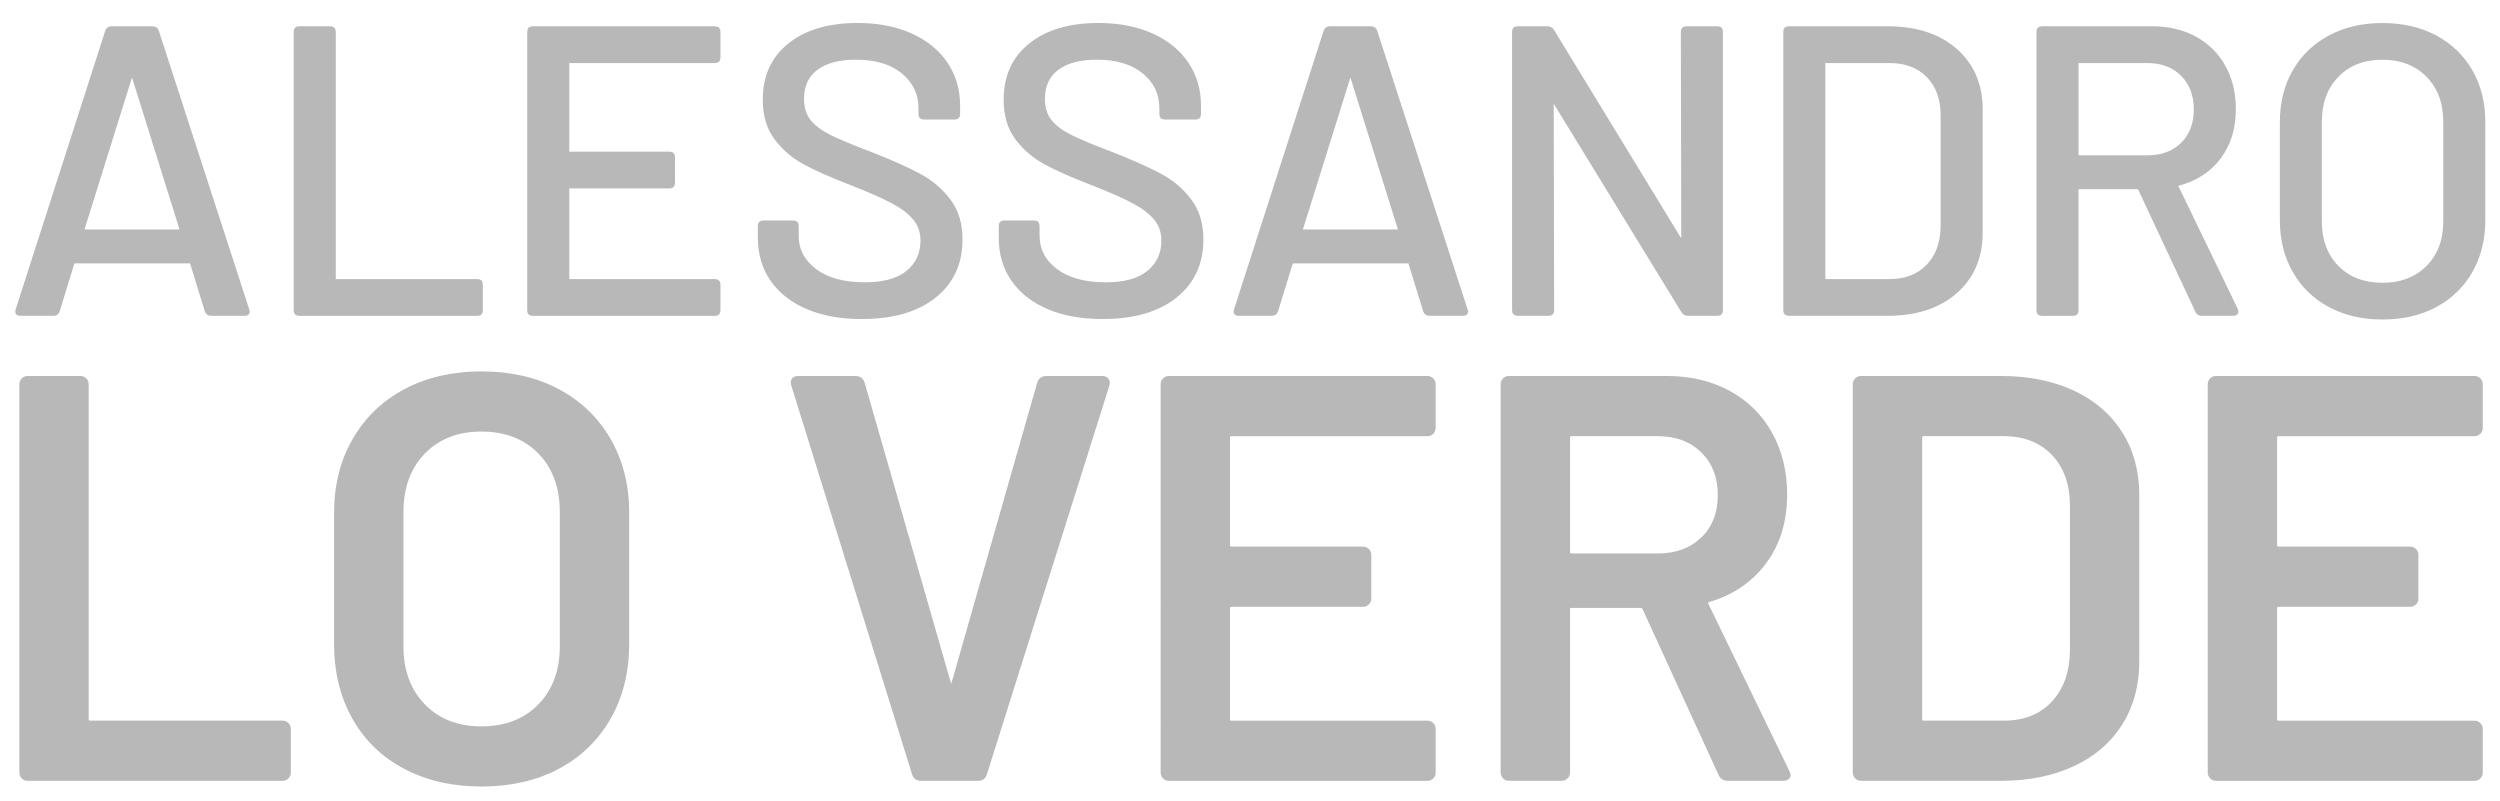 <?xml version="1.0" encoding="utf-8"?>
<!-- Generator: Adobe Illustrator 25.4.1, SVG Export Plug-In . SVG Version: 6.00 Build 0)  -->
<svg version="1.1" id="alessandro" xmlns="http://www.w3.org/2000/svg" xmlns:xlink="http://www.w3.org/1999/xlink" x="0px" y="0px"
	 viewBox="0 0 914 293" style="enable-background:new 0 0 914 293;" xml:space="preserve">
<g>
	<path
		class="alessandro-1"
		stroke="#b8b8b8"
		fill="#b8b8b8"
		d="M75.38,113.76l-5.39-17.52c-0.1-0.3-0.3-0.45-0.6-0.45H27.3c-0.3,0-0.5,0.15-0.6,0.45l-5.39,17.52
		c-0.3,0.8-0.9,1.2-1.8,1.2H7.38c-1.1,0-1.5-0.55-1.2-1.65l32.8-102c0.3-0.8,0.9-1.2,1.8-1.2h14.98c0.9,0,1.5,0.4,1.8,1.2l33.1,102
		l0.15,0.6c0,0.7-0.45,1.05-1.35,1.05H77.17C76.27,114.96,75.68,114.56,75.38,113.76z M30.52,84.18c0.15,0.15,0.32,0.22,0.52,0.22
		h34.45c0.2,0,0.37-0.07,0.52-0.22s0.17-0.32,0.08-0.52L48.71,28.09c-0.1-0.2-0.25-0.3-0.45-0.3c-0.2,0-0.35,0.1-0.45,0.3
		L30.44,83.66C30.34,83.86,30.37,84.03,30.52,84.18z"/>
	<path
		class="alessandro-2"
		stroke="#b8b8b8"
		fill="#b8b8b8" 
		d="M107.88,113.46V11.61c0-1,0.5-1.5,1.5-1.5h11.38c1,0,1.5,0.5,1.5,1.5v90.32c0,0.4,0.2,0.6,0.6,0.6h51.67
		c1,0,1.5,0.5,1.5,1.5v9.44c0,1-0.5,1.5-1.5,1.5h-65.15C108.37,114.96,107.88,114.46,107.88,113.46z"/>
	<path
		class="alessandro-3"
		stroke="#b8b8b8"
		fill="#b8b8b8" 
		d="M261.4,22.55h-53.17c-0.4,0-0.6,0.2-0.6,0.6v32.2c0,0.4,0.2,0.6,0.6,0.6h36.55c1,0,1.5,0.5,1.5,1.5v9.44
		c0,1-0.5,1.5-1.5,1.5h-36.55c-0.4,0-0.6,0.2-0.6,0.6v32.95c0,0.4,0.2,0.6,0.6,0.6h53.17c1,0,1.5,0.5,1.5,1.5v9.44
		c0,1-0.5,1.5-1.5,1.5h-66.65c-1,0-1.5-0.5-1.5-1.5V11.61c0-1,0.5-1.5,1.5-1.5h66.65c1,0,1.5,0.5,1.5,1.5v9.44
		C262.9,22.05,262.4,22.55,261.4,22.55z"/>
	<path
		class="alessandro-4"
		stroke="#b8b8b8"
		fill="#b8b8b8" 
		d="M295.17,112.56c-5.64-2.4-9.99-5.79-13.03-10.19c-3.05-4.39-4.57-9.53-4.57-15.43v-4.34c0-1,0.5-1.5,1.5-1.5h10.93
		c1,0,1.5,0.5,1.5,1.5v3.59c0,5.09,2.2,9.29,6.59,12.58c4.39,3.3,10.43,4.94,18.12,4.94c6.89,0,12.08-1.45,15.58-4.34
		c3.49-2.9,5.24-6.69,5.24-11.38c0-3.09-0.9-5.74-2.7-7.94c-1.8-2.19-4.42-4.22-7.86-6.07c-3.44-1.85-8.46-4.07-15.05-6.67
		c-7.29-2.79-13.06-5.34-17.3-7.64c-4.25-2.3-7.77-5.32-10.56-9.06c-2.8-3.74-4.19-8.46-4.19-14.15c0-8.59,3.07-15.33,9.21-20.22
		c6.14-4.89,14.45-7.34,24.94-7.34c7.39,0,13.88,1.25,19.47,3.74c5.59,2.5,9.91,5.99,12.96,10.48c3.04,4.49,4.57,9.69,4.57,15.58v3
		c0,1-0.5,1.5-1.5,1.5h-11.23c-1,0-1.5-0.5-1.5-1.5v-2.25c0-5.19-2.07-9.51-6.22-12.96c-4.14-3.44-9.86-5.17-17.15-5.17
		c-6.19,0-10.99,1.27-14.38,3.82c-3.4,2.55-5.09,6.22-5.09,11.01c0,3.29,0.85,5.99,2.55,8.09c1.7,2.1,4.22,3.97,7.56,5.62
		c3.34,1.65,8.46,3.77,15.35,6.37c7.09,2.8,12.83,5.37,17.22,7.71c4.39,2.35,8.04,5.44,10.93,9.29c2.9,3.85,4.34,8.61,4.34,14.3
		c0,8.79-3.22,15.75-9.66,20.89c-6.44,5.14-15.3,7.71-26.59,7.71C307.48,116.16,300.81,114.96,295.17,112.56z"/>
	<path
		class="alessandro-5"
		stroke="#b8b8b8"
		fill="#b8b8b8" 
		d="M383.24,112.56c-5.64-2.4-9.99-5.79-13.03-10.19c-3.05-4.39-4.57-9.53-4.57-15.43v-4.34c0-1,0.5-1.5,1.5-1.5h10.93
		c1,0,1.5,0.5,1.5,1.5v3.59c0,5.09,2.2,9.29,6.59,12.58c4.39,3.3,10.43,4.94,18.12,4.94c6.89,0,12.08-1.45,15.58-4.34
		c3.49-2.9,5.24-6.69,5.24-11.38c0-3.09-0.9-5.74-2.7-7.94c-1.8-2.19-4.42-4.22-7.86-6.07c-3.44-1.85-8.46-4.07-15.05-6.67
		c-7.29-2.79-13.06-5.34-17.3-7.64c-4.25-2.3-7.77-5.32-10.56-9.06c-2.8-3.74-4.19-8.46-4.19-14.15c0-8.59,3.07-15.33,9.21-20.22
		c6.14-4.89,14.45-7.34,24.94-7.34c7.39,0,13.88,1.25,19.47,3.74c5.59,2.5,9.91,5.99,12.96,10.48c3.04,4.49,4.57,9.69,4.57,15.58v3
		c0,1-0.5,1.5-1.5,1.5h-11.23c-1,0-1.5-0.5-1.5-1.5v-2.25c0-5.19-2.07-9.51-6.22-12.96c-4.14-3.44-9.86-5.17-17.15-5.17
		c-6.19,0-10.99,1.27-14.38,3.82c-3.4,2.55-5.09,6.22-5.09,11.01c0,3.29,0.85,5.99,2.55,8.09c1.7,2.1,4.22,3.97,7.56,5.62
		c3.34,1.65,8.46,3.77,15.35,6.37c7.09,2.8,12.83,5.37,17.22,7.71c4.39,2.35,8.04,5.44,10.93,9.29c2.9,3.85,4.34,8.61,4.34,14.3
		c0,8.79-3.22,15.75-9.66,20.89c-6.44,5.14-15.3,7.71-26.59,7.71C395.55,116.16,388.88,114.96,383.24,112.56z"/>
	<path
		class="alessandro-6"
		stroke="#b8b8b8"
		fill="#b8b8b8" 
		d="M520.82,113.76l-5.39-17.52c-0.1-0.3-0.3-0.45-0.6-0.45h-42.09c-0.3,0-0.5,0.15-0.6,0.45l-5.39,17.52
		c-0.3,0.8-0.9,1.2-1.8,1.2h-12.13c-1.1,0-1.5-0.55-1.2-1.65l32.8-102c0.3-0.8,0.9-1.2,1.8-1.2h14.98c0.9,0,1.5,0.4,1.8,1.2
		l33.1,102l0.15,0.6c0,0.7-0.45,1.05-1.35,1.05h-12.28C521.72,114.96,521.12,114.56,520.82,113.76z M475.96,84.18
		c0.15,0.15,0.32,0.22,0.52,0.22h34.45c0.2,0,0.37-0.07,0.52-0.22s0.17-0.32,0.08-0.52l-17.37-55.57c-0.1-0.2-0.25-0.3-0.45-0.3
		c-0.2,0-0.35,0.1-0.45,0.3l-17.37,55.57C475.78,83.86,475.81,84.03,475.96,84.18z"/>
	<path
		class="alessandro-7"
		stroke="#b8b8b8"
		fill="#b8b8b8" 
		d="M616.52,10.11h11.38c1,0,1.5,0.5,1.5,1.5v101.85c0,1-0.5,1.5-1.5,1.5h-10.93c-0.7,0-1.3-0.35-1.8-1.05l-46.88-76.54
		c-0.1-0.3-0.25-0.42-0.45-0.37c-0.2,0.05-0.3,0.22-0.3,0.52l0.15,75.94c0,1-0.5,1.5-1.5,1.5h-11.38c-1,0-1.5-0.5-1.5-1.5V11.61
		c0-1,0.5-1.5,1.5-1.5h11.08c0.7,0,1.3,0.35,1.8,1.05l46.73,76.54c0.1,0.3,0.25,0.43,0.45,0.37c0.2-0.05,0.3-0.22,0.3-0.52
		l-0.15-75.94C615.03,10.62,615.53,10.11,616.52,10.11z"/>
	<path
		class="alessandro-8"
		stroke="#b8b8b8"
		fill="#b8b8b8" 
		d="M652.47,113.46V11.61c0-1,0.5-1.5,1.5-1.5h36.25c10.38,0,18.67,2.72,24.86,8.16c6.19,5.44,9.29,12.71,9.29,21.79V85
		c0,9.09-3.1,16.35-9.29,21.79c-6.19,5.44-14.48,8.16-24.86,8.16h-36.25C652.97,114.96,652.47,114.46,652.47,113.46z M667.45,102.53
		h23.37c5.79,0,10.41-1.77,13.85-5.32c3.44-3.54,5.22-8.31,5.32-14.3V42.17c0-5.99-1.72-10.76-5.17-14.3
		c-3.44-3.54-8.11-5.32-14-5.32h-23.37c-0.4,0-0.6,0.2-0.6,0.6v78.78C666.85,102.33,667.05,102.53,667.45,102.53z"/>
	<path
		class="alessandro-9"
		stroke="#b8b8b8"
		fill="#b8b8b8" 
		d="M803.15,113.91l-20.97-44.78c-0.1-0.3-0.3-0.45-0.6-0.45h-21.57c-0.4,0-0.6,0.2-0.6,0.6v44.19c0,1-0.5,1.5-1.5,1.5h-11.38
		c-1,0-1.5-0.5-1.5-1.5V11.61c0-1,0.5-1.5,1.5-1.5h40.29c5.99,0,11.26,1.25,15.8,3.74c4.54,2.5,8.06,5.99,10.56,10.48
		c2.5,4.49,3.75,9.69,3.75,15.58c0,6.99-1.82,12.91-5.47,17.75c-3.65,4.84-8.71,8.11-15.2,9.81c-0.4,0.2-0.5,0.45-0.3,0.75
		l21.72,44.93c0.1,0.2,0.15,0.45,0.15,0.75c0,0.7-0.4,1.05-1.2,1.05H804.8C804,114.96,803.45,114.61,803.15,113.91z M759.42,23.15
		V56.7c0,0.4,0.2,0.6,0.6,0.6h25.01c5.29,0,9.53-1.57,12.73-4.72c3.19-3.15,4.79-7.31,4.79-12.51c0-5.29-1.6-9.53-4.79-12.73
		c-3.2-3.19-7.44-4.79-12.73-4.79h-25.01C759.61,22.55,759.42,22.75,759.42,23.15z"/>
	<path
		class="alessandro-10"
		stroke="#b8b8b8"
		fill="#b8b8b8" 
		d="M851.68,111.82c-5.59-3-9.94-7.21-13.03-12.66c-3.1-5.44-4.64-11.71-4.64-18.8V44.71c0-7.09,1.55-13.33,4.64-18.72
		c3.09-5.39,7.44-9.59,13.03-12.58c5.59-3,12.03-4.49,19.32-4.49c7.39,0,13.88,1.5,19.47,4.49c5.59,3,9.93,7.19,13.03,12.58
		c3.09,5.39,4.64,11.63,4.64,18.72v35.65c0,7.09-1.55,13.36-4.64,18.8c-3.1,5.44-7.44,9.66-13.03,12.66
		c-5.59,3-12.08,4.49-19.47,4.49C863.71,116.31,857.27,114.81,851.68,111.82z M887.47,97.59c4.19-4.19,6.29-9.74,6.29-16.63v-36.4
		c0-6.99-2.1-12.6-6.29-16.85c-4.19-4.24-9.69-6.37-16.48-6.37c-6.79,0-12.26,2.12-16.4,6.37c-4.15,4.25-6.22,9.86-6.22,16.85v36.4
		c0,6.89,2.07,12.43,6.22,16.63c4.14,4.19,9.61,6.29,16.4,6.29C877.79,103.88,883.28,101.78,887.47,97.59z"/>
	<path
		class="alessandro-11"
		stroke="#b8b8b8"
		fill="#b8b8b8" 
		d="M8.3,284.23c-0.49-0.49-0.73-1.08-0.73-1.78V140.48c0-0.7,0.24-1.29,0.73-1.79c0.49-0.49,1.08-0.73,1.79-0.73H29.4
		c0.7,0,1.29,0.25,1.79,0.73c0.49,0.49,0.73,1.09,0.73,1.79v122.43c0,0.7,0.35,1.05,1.05,1.05h70.35c0.7,0,1.29,0.25,1.79,0.74
		c0.49,0.49,0.73,1.09,0.73,1.78v15.96c0,0.7-0.25,1.3-0.73,1.78c-0.49,0.49-1.09,0.74-1.79,0.74H10.08
		C9.38,284.96,8.79,284.72,8.3,284.23z"/>
	<path
		class="alessandro-12"
		stroke="#b8b8b8"
		fill="#b8b8b8" 
		d="M148.05,280.66c-8.12-4.27-14.38-10.32-18.79-18.17c-4.41-7.84-6.62-16.87-6.62-27.09v-47.88c0-10.08,2.24-19,6.72-26.77
		c4.48-7.77,10.74-13.79,18.79-18.06c8.05-4.27,17.33-6.41,27.83-6.41c10.64,0,19.98,2.14,28.03,6.41
		c8.05,4.27,14.31,10.29,18.8,18.06c4.48,7.77,6.72,16.7,6.72,26.77v47.88c0,10.22-2.24,19.25-6.72,27.09
		c-4.48,7.84-10.75,13.9-18.8,18.17c-8.05,4.27-17.4,6.4-28.03,6.4C165.48,287.06,156.17,284.93,148.05,280.66z M197.19,257.87
		c5.32-5.46,7.98-12.67,7.98-21.63v-48.93c0-9.1-2.66-16.38-7.98-21.84c-5.32-5.46-12.39-8.19-21.21-8.19
		c-8.68,0-15.68,2.73-21,8.19c-5.32,5.46-7.98,12.74-7.98,21.84v48.93c0,8.96,2.66,16.17,7.98,21.63c5.32,5.46,12.32,8.19,21,8.19
		C184.8,266.06,191.87,263.33,197.19,257.87z"/>
	<path
		class="alessandro-13"
		stroke="#b8b8b8"
		fill="#b8b8b8" 
		d="M333.9,282.86L289.8,140.9l-0.21-0.84c0-1.4,0.77-2.1,2.31-2.1h20.79c1.54,0,2.52,0.7,2.94,2.1l31.5,109.62
		c0.14,0.42,0.35,0.63,0.63,0.63c0.28,0,0.49-0.21,0.63-0.63l31.29-109.62c0.42-1.4,1.4-2.1,2.94-2.1h20.37
		c0.84,0,1.47,0.28,1.89,0.84c0.42,0.56,0.49,1.26,0.21,2.1l-44.73,141.96c-0.42,1.4-1.33,2.1-2.73,2.1h-21
		C335.23,284.96,334.32,284.26,333.9,282.86z"/>
	<path
		class="alessandro-14"
		stroke="#b8b8b8"
		fill="#b8b8b8" 
		d="M523.64,158.23c-0.49,0.49-1.09,0.74-1.79,0.74h-71.61c-0.7,0-1.05,0.35-1.05,1.05v39.27c0,0.7,0.35,1.05,1.05,1.05h48.09
		c0.7,0,1.29,0.25,1.79,0.74c0.49,0.49,0.73,1.09,0.73,1.78v15.96c0,0.7-0.25,1.3-0.73,1.79c-0.49,0.49-1.09,0.74-1.79,0.74h-48.09
		c-0.7,0-1.05,0.35-1.05,1.05v40.53c0,0.7,0.35,1.05,1.05,1.05h71.61c0.7,0,1.29,0.25,1.79,0.74c0.49,0.49,0.74,1.09,0.74,1.78
		v15.96c0,0.7-0.25,1.3-0.74,1.78c-0.49,0.49-1.09,0.74-1.79,0.74h-94.5c-0.7,0-1.3-0.24-1.79-0.74c-0.49-0.49-0.73-1.08-0.73-1.78
		V140.48c0-0.7,0.24-1.29,0.73-1.79c0.49-0.49,1.08-0.73,1.79-0.73h94.5c0.7,0,1.29,0.25,1.79,0.73c0.49,0.49,0.74,1.09,0.74,1.79
		v15.96C524.37,157.14,524.12,157.74,523.64,158.23z"/>
	<path
		class="alessandro-15"
		stroke="#b8b8b8"
		fill="#b8b8b8" 
		d="M628.74,283.07l-27.72-60.48c-0.28-0.56-0.7-0.84-1.26-0.84h-25.2c-0.7,0-1.05,0.35-1.05,1.05v59.64
		c0,0.7-0.25,1.3-0.74,1.78c-0.49,0.49-1.09,0.74-1.79,0.74h-19.32c-0.7,0-1.3-0.24-1.78-0.74c-0.49-0.49-0.74-1.08-0.74-1.78
		V140.48c0-0.7,0.24-1.29,0.74-1.79c0.49-0.49,1.08-0.73,1.78-0.73h57.75c8.54,0,16.1,1.79,22.68,5.35
		c6.58,3.57,11.69,8.61,15.33,15.12c3.64,6.51,5.46,13.97,5.46,22.37c0,9.66-2.49,17.89-7.46,24.67
		c-4.97,6.79-11.87,11.52-20.69,14.18c-0.28,0-0.49,0.14-0.63,0.42c-0.14,0.28-0.14,0.56,0,0.84l29.61,61.11
		c0.28,0.56,0.42,0.98,0.42,1.26c0,1.12-0.77,1.68-2.31,1.68h-20.16C630.28,284.96,629.3,284.33,628.74,283.07z M573.51,160.01
		v41.79c0,0.7,0.35,1.05,1.05,1.05h31.5c6.72,0,12.14-2,16.27-5.98c4.13-3.99,6.2-9.27,6.2-15.86c0-6.58-2.07-11.9-6.2-15.96
		c-4.13-4.06-9.55-6.09-16.27-6.09h-31.5C573.86,158.96,573.51,159.31,573.51,160.01z"/>
	<path
		class="alessandro-16"
		stroke="#b8b8b8"
		fill="#b8b8b8" 
		d="M678.61,284.23c-0.49-0.49-0.74-1.08-0.74-1.78V140.48c0-0.7,0.24-1.29,0.74-1.79c0.49-0.49,1.08-0.73,1.78-0.73h51.24
		c9.94,0,18.69,1.75,26.25,5.25c7.56,3.5,13.4,8.5,17.54,15.01c4.13,6.51,6.2,14.11,6.2,22.79v60.9c0,8.68-2.07,16.27-6.2,22.79
		c-4.13,6.51-9.97,11.52-17.54,15.01c-7.56,3.5-16.31,5.25-26.25,5.25H680.4C679.7,284.96,679.1,284.72,678.61,284.23z
		 M703.29,263.96h29.4c7.42,0,13.33-2.34,17.75-7.04c4.41-4.69,6.68-10.95,6.83-18.79V185c0-7.98-2.24-14.31-6.72-19
		c-4.48-4.69-10.5-7.04-18.06-7.04h-29.19c-0.7,0-1.05,0.35-1.05,1.05v102.9C702.24,263.61,702.59,263.96,703.29,263.96z"/>
	<path
		class="alessandro-17"
		stroke="#b8b8b8"
		fill="#b8b8b8" 
		d="M906.46,158.23c-0.49,0.49-1.09,0.74-1.79,0.74h-71.61c-0.7,0-1.05,0.35-1.05,1.05v39.27c0,0.7,0.35,1.05,1.05,1.05h48.09
		c0.7,0,1.29,0.25,1.79,0.74c0.49,0.49,0.73,1.09,0.73,1.78v15.96c0,0.7-0.25,1.3-0.73,1.79c-0.49,0.49-1.09,0.74-1.79,0.74h-48.09
		c-0.7,0-1.05,0.35-1.05,1.05v40.53c0,0.7,0.35,1.05,1.05,1.05h71.61c0.7,0,1.29,0.25,1.79,0.74c0.49,0.49,0.74,1.09,0.74,1.78
		v15.96c0,0.7-0.25,1.3-0.74,1.78c-0.49,0.49-1.09,0.74-1.79,0.74h-94.5c-0.7,0-1.3-0.24-1.78-0.74c-0.49-0.49-0.74-1.08-0.74-1.78
		V140.48c0-0.7,0.24-1.29,0.74-1.79c0.49-0.49,1.08-0.73,1.78-0.73h94.5c0.7,0,1.29,0.25,1.79,0.73c0.49,0.49,0.74,1.09,0.74,1.79
		v15.96C907.2,157.14,906.95,157.74,906.46,158.23z"/>
</g>
</svg>
